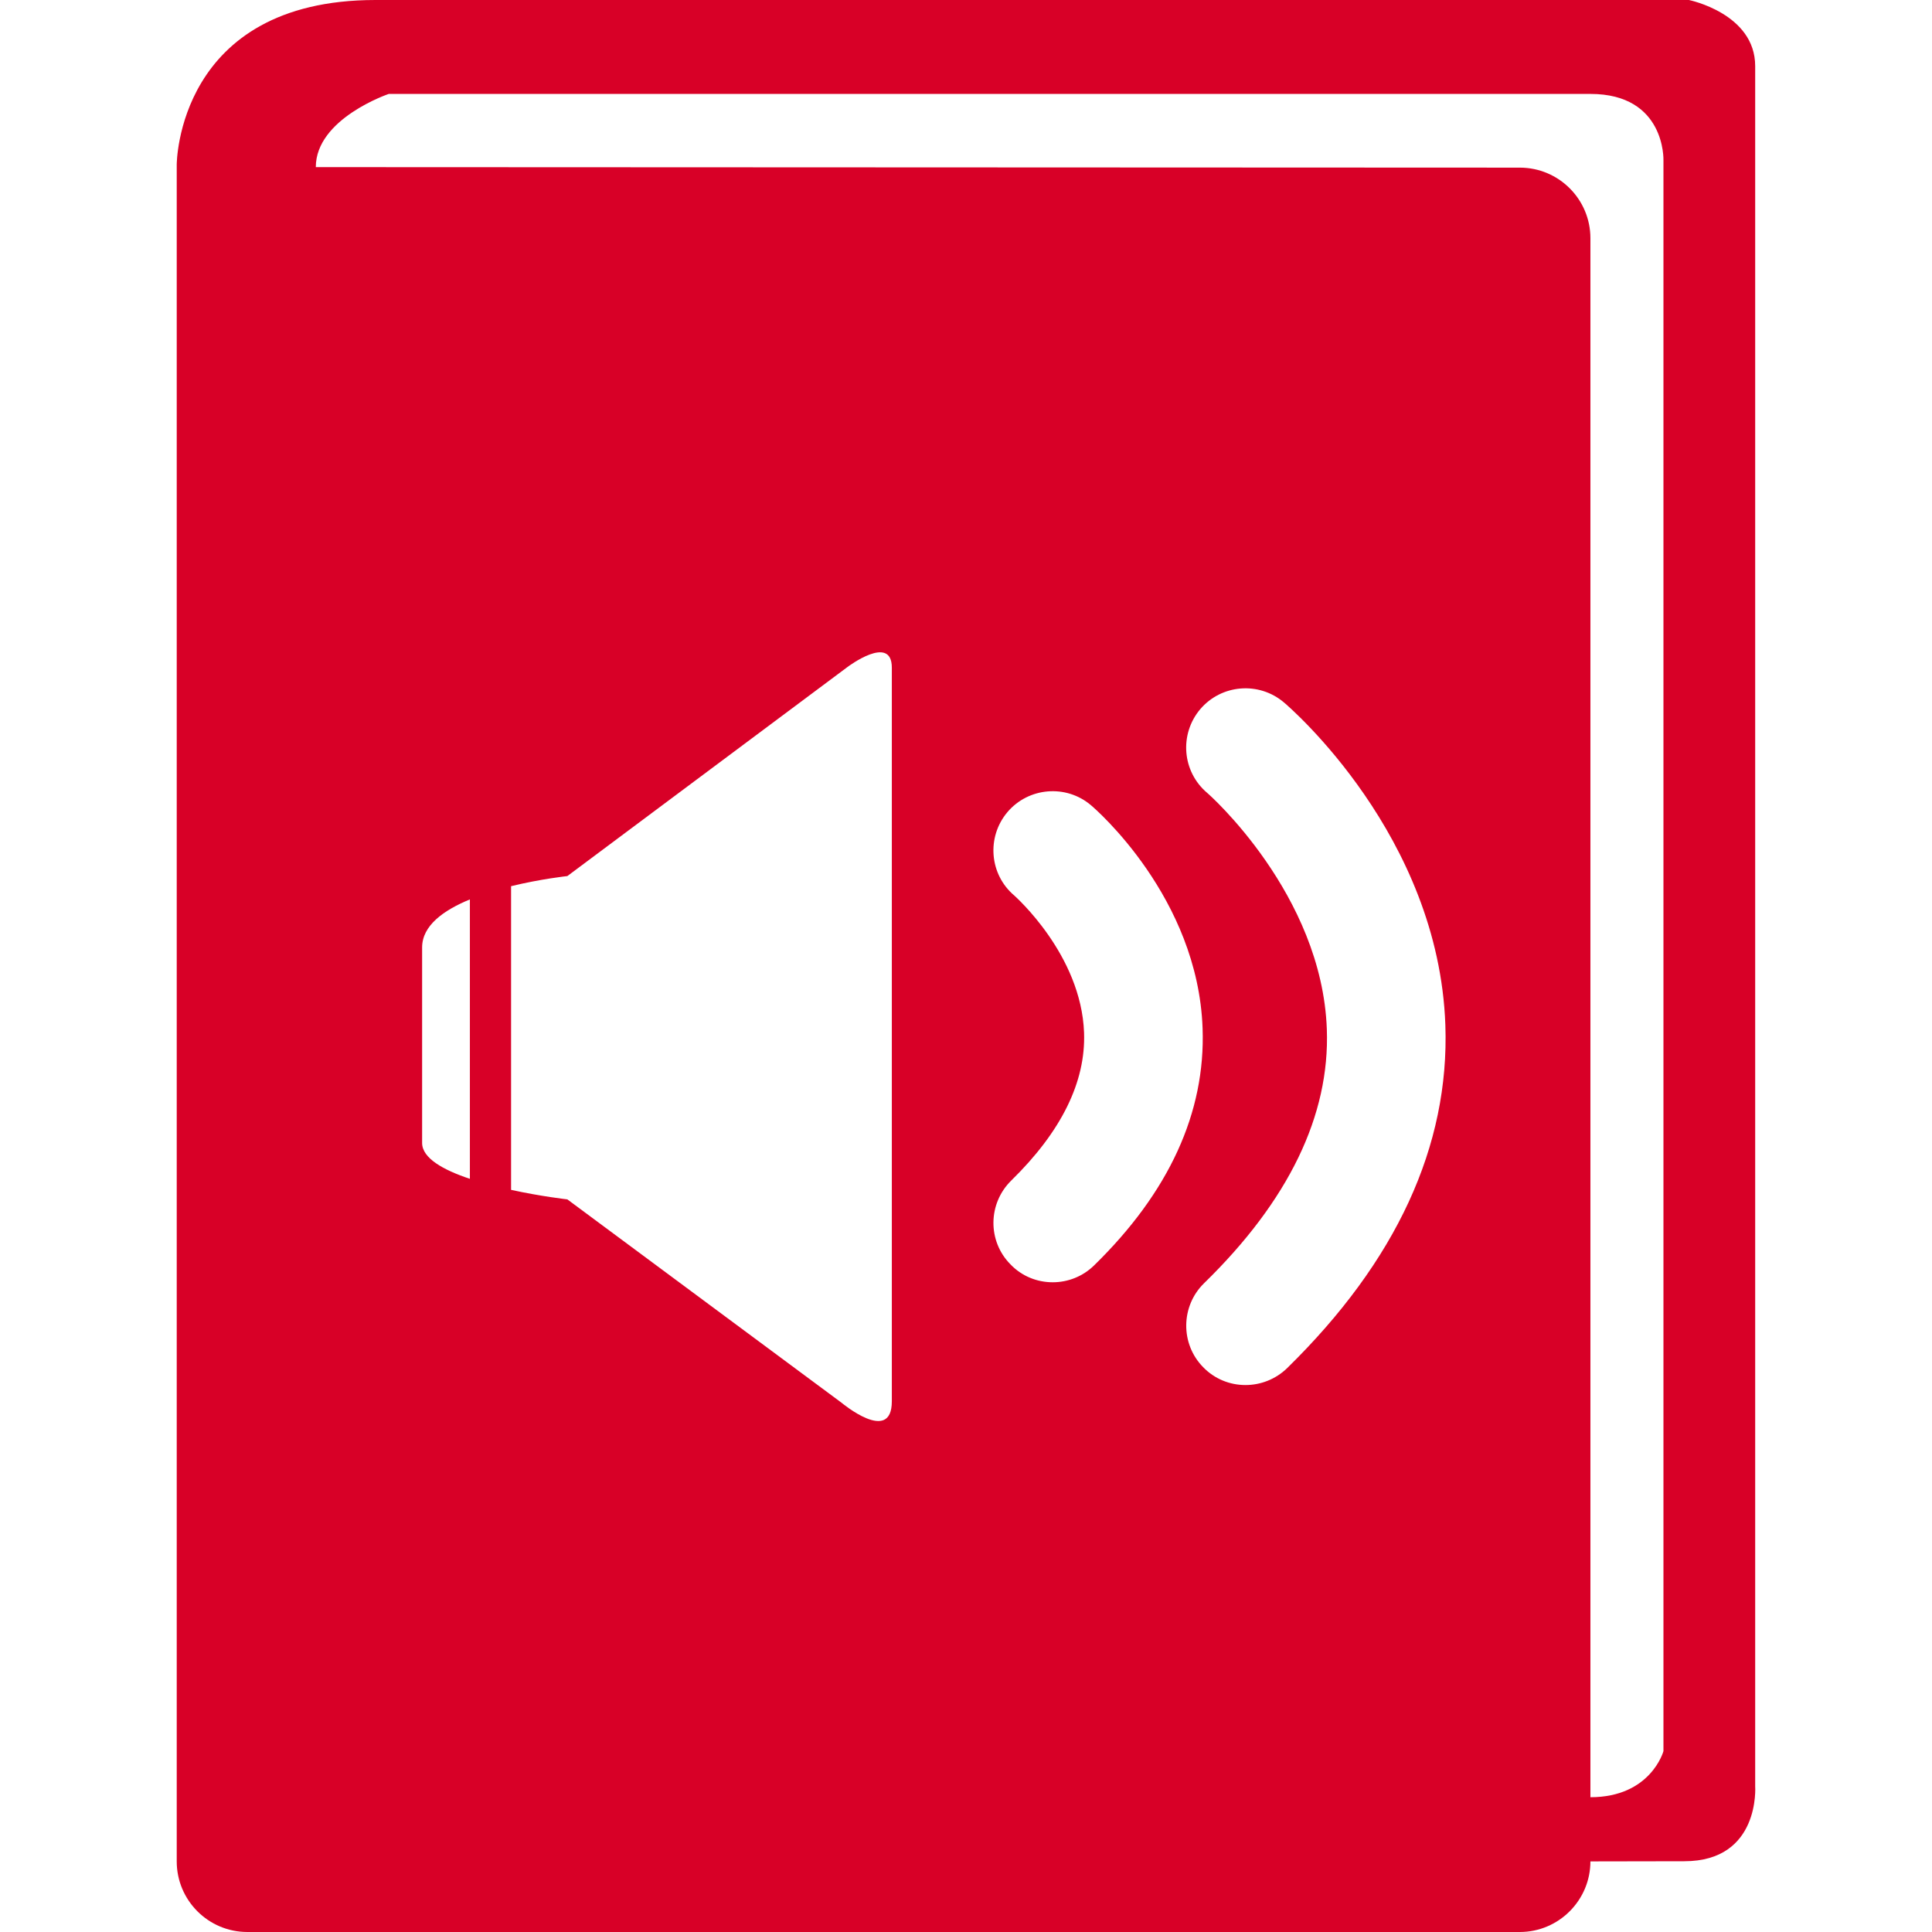 <?xml version="1.0" encoding="iso-8859-1"?>
<!-- Generator: Adobe Illustrator 18.1.1, SVG Export Plug-In . SVG Version: 6.00 Build 0)  -->
<svg xmlns="http://www.w3.org/2000/svg" xmlns:xlink="http://www.w3.org/1999/xlink" version="1.1" id="Capa_1" x="0px" y="0px" viewBox="0 0 22.935 22.935" style="enable-background:new 0 0 22.935 22.935;" xml:space="preserve" width="512px" height="512px">
<g>
	<path d="M20.836,21.205V0.785C20.836,0.159,20.049,0,20.049,0H4.458c-2.359,0-2.36,1.954-2.36,1.954v20.143   c0,0.461,0.374,0.838,0.839,0.838h15.105c0.462,0,0.838-0.377,0.838-0.838l1.115-0.002C20.899,22.095,20.836,21.205,20.836,21.205z    M5.578,13.994c-0.313-0.104-0.567-0.244-0.567-0.426c0-0.472,0-1.649,0-2.321c0-0.259,0.254-0.441,0.567-0.57V13.994z    M10.587,16.635c0,0.517-0.597,0.017-0.597,0.017l-3.255-2.414c0,0-0.311-0.035-0.668-0.113V10.52   c0.357-0.087,0.668-0.12,0.668-0.12l3.327-2.483c0,0,0.525-0.396,0.525,0.009C10.587,8.397,10.587,16.116,10.587,16.635z    M12.497,15.222c-0.183,0-0.366-0.07-0.503-0.214c-0.272-0.276-0.267-0.721,0.011-0.994c0.594-0.581,0.885-1.171,0.864-1.755   c-0.033-0.927-0.82-1.619-0.827-1.627c-0.297-0.25-0.333-0.694-0.083-0.991c0.251-0.296,0.697-0.333,0.992-0.082   c0.052,0.043,1.27,1.095,1.325,2.648c0.036,0.999-0.398,1.946-1.288,2.815C12.852,15.155,12.675,15.222,12.497,15.222z    M15.278,16.243c-0.137,0.132-0.315,0.199-0.493,0.199c-0.184,0-0.366-0.071-0.503-0.213c-0.271-0.276-0.266-0.724,0.011-0.995   c1.004-0.979,1.495-1.993,1.458-3.015c-0.057-1.606-1.407-2.797-1.421-2.807c-0.297-0.252-0.333-0.695-0.082-0.993   c0.252-0.296,0.696-0.332,0.993-0.081c0.074,0.062,1.838,1.583,1.917,3.831C17.208,13.603,16.576,14.973,15.278,16.243z    M19.747,20.788c0,0-0.149,0.547-0.867,0.547v-6.543V2.828c0-0.462-0.375-0.838-0.838-0.838L3.749,1.984   c0-0.577,0.866-0.869,0.866-0.869H18.88c0.893,0,0.867,0.786,0.867,0.786V20.788z" fill="#D80027"/>
</g>
<g>
</g>
<g>
</g>
<g>
</g>
<g>
</g>
<g>
</g>
<g>
</g>
<g>
</g>
<g>
</g>
<g>
</g>
<g>
</g>
<g>
</g>
<g>
</g>
<g>
</g>
<g>
</g>
<g>
</g>
</svg>
